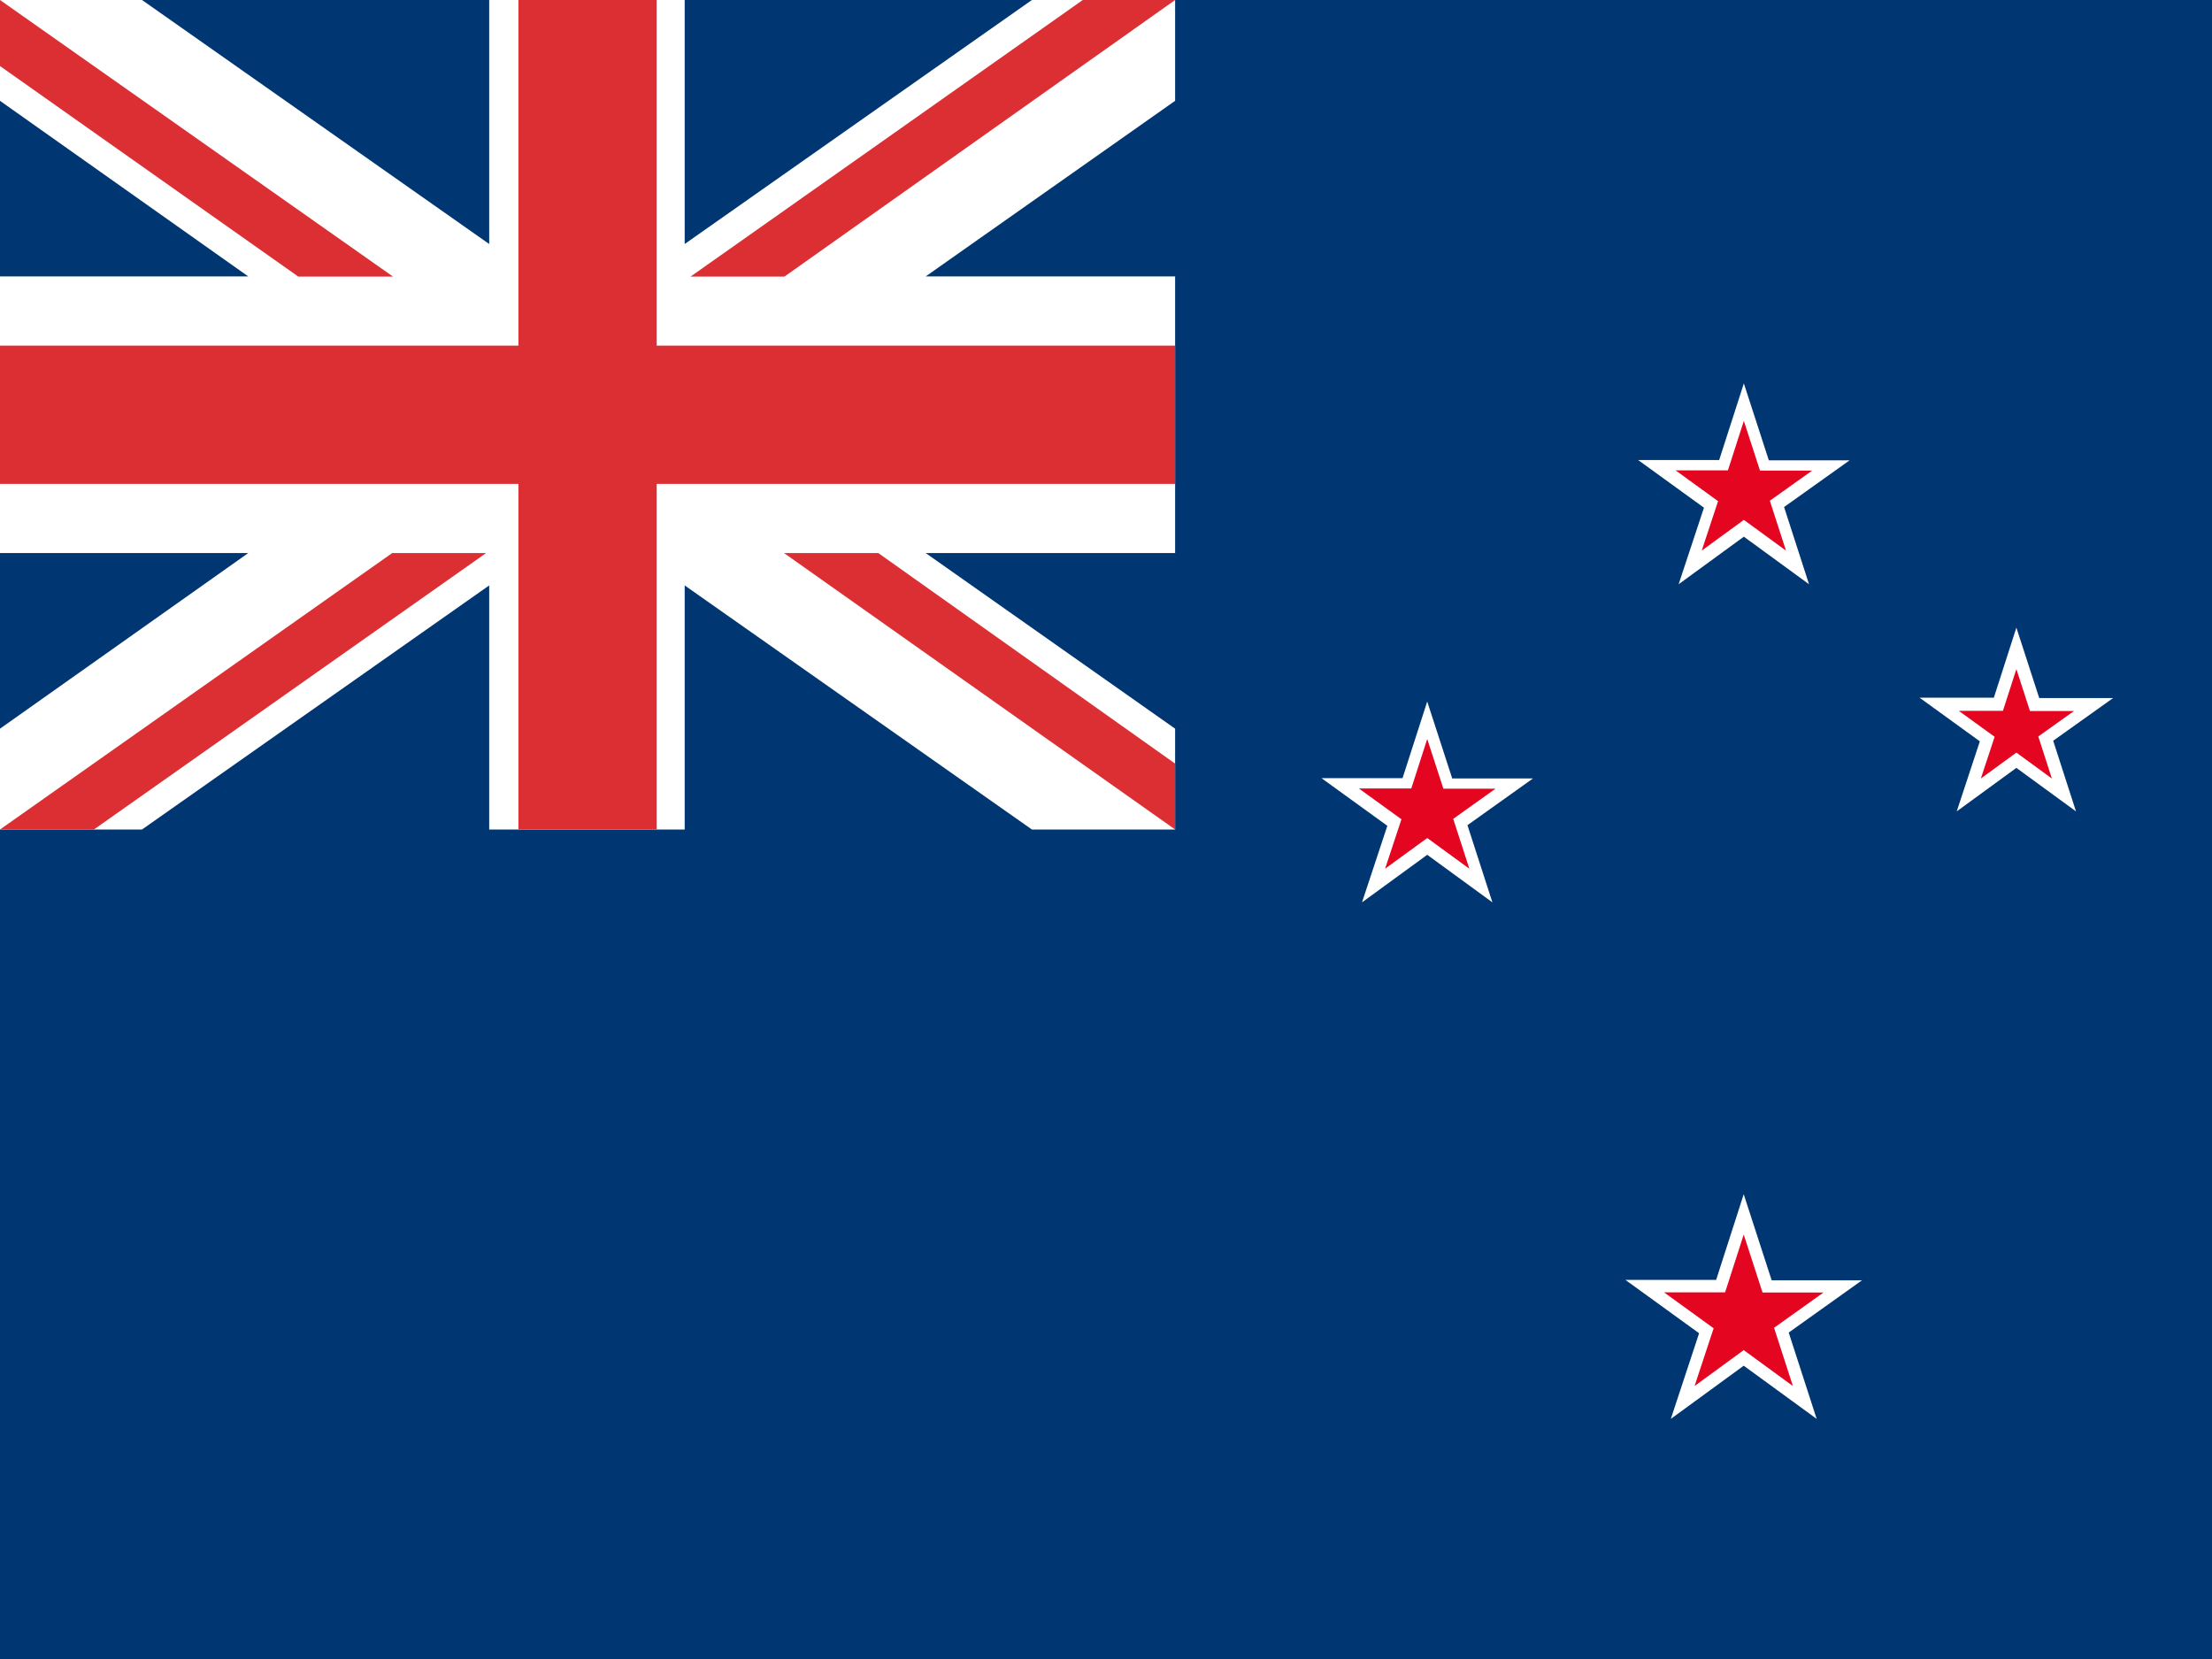 <svg xmlns="http://www.w3.org/2000/svg" width="64" height="48"><rect width="100%" height="100%" fill="#808080" stroke="none"/><g fill="#003671"><path d="M0 0h64v48h-64zM31.998 23.996"/></g><path fill="#fff" d="M0 7.997h7.182l-7.182-5.08v-2.917h4.109l10.045 7.06v-7.06h5.656v7.06l10.046-7.06h4.144v2.917l-7.216 5.08h7.216v8.005h-7.216l7.216 5.081v2.917h-4.144l-10.046-7.062v7.062h-5.656v-7.062l-10.045 7.062h-4.109v-2.917l7.182-5.081h-7.182z"/><g fill="#DC2F34"><path d="M31.328 0l-11.349 8.003h2.717l11.304-8.003zM34 24l-11.316-7.998h2.728l8.588 6.092zM11.371 8.003l-11.371-8.003v1.911l8.63 6.092zM11.347 16.002l-11.347 7.998h2.716l11.348-7.998z"/></g><g fill="#fff"><path d="M50.455 11.093l-.714 2.217h-2.345l1.905 1.379-.733 2.215 1.887-1.376 1.886 1.376-.722-2.234 1.896-1.351h-2.337zM41.294 20.297l-.714 2.217h-2.346l1.906 1.379-.733 2.215 1.887-1.376 1.886 1.376-.722-2.233 1.896-1.352h-2.337zM58.34 18.159l-.652 2.028h-2.148l1.743 1.262-.669 2.027 1.726-1.259 1.725 1.259-.66-2.044 1.735-1.236h-2.139zM50.451 34.553l-.798 2.479h-2.624l2.131 1.543-.818 2.478 2.109-1.539 2.111 1.539-.809-2.498 2.12-1.512h-2.613z"/></g><g fill="#E40520"><path d="M50.455 12.177l-.461 1.432h-1.515l1.23.891-.473 1.431 1.219-.889 1.219.889-.467-1.443 1.225-.873h-1.51zM41.294 21.381l-.461 1.432h-1.516l1.231.891-.473 1.431 1.219-.889 1.219.889-.467-1.443 1.225-.873h-1.51zM58.34 19.359l-.389 1.208h-1.277l1.037.751-.399 1.207 1.028-.75 1.027.75-.393-1.217 1.033-.736h-1.274zM50.451 35.719l-.538 1.672h-1.768l1.436 1.04-.552 1.671 1.422-1.039 1.423 1.039-.545-1.685 1.43-1.02h-1.763z"/></g><path fill="#DC2F34" d="M15 0h4v24h-4zM0 10h34v4h-34z"/></svg>